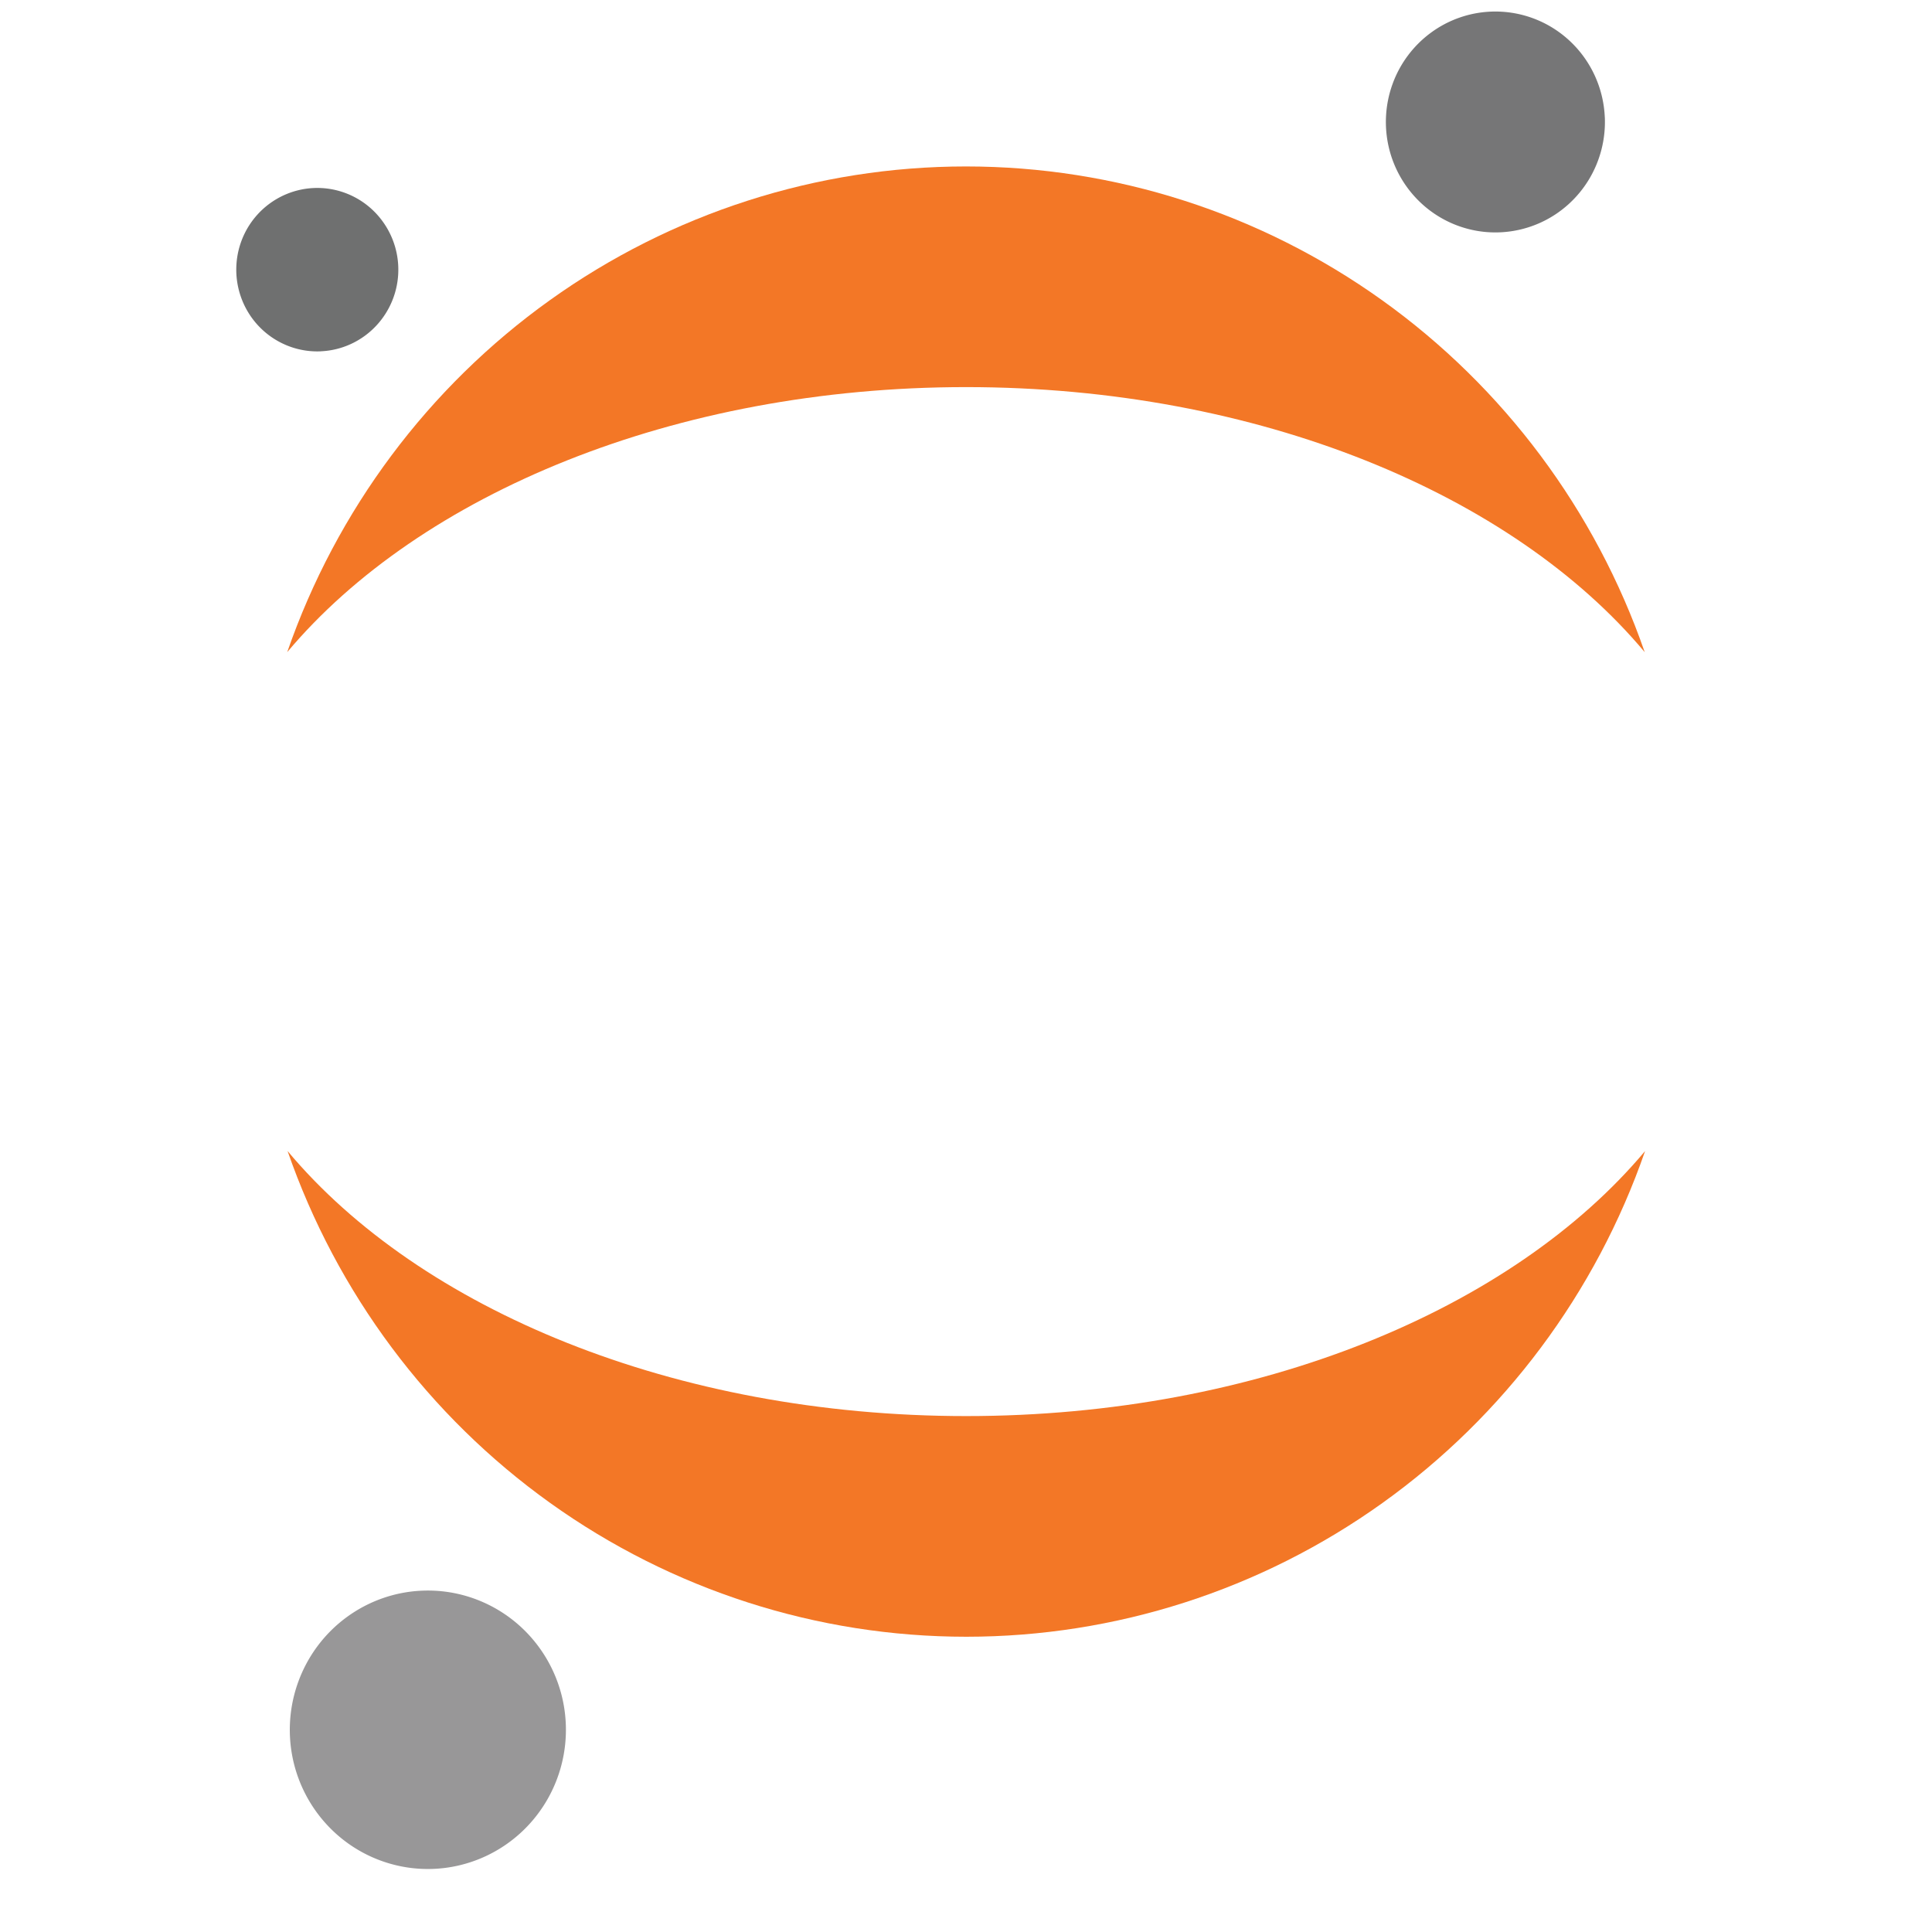 <svg xmlns="http://www.w3.org/2000/svg" xmlns:xlink="http://www.w3.org/1999/xlink" viewBox="0 0 40 52" height="1em"
     width="1em"
>
    <g transform="translate(-1638 -2093)">
        <g fill="#4e4e4e">
            <use xlink:href="#A" x="1688.87" y="2106.23"/>
            <use xlink:href="#B" x="1705.38" y="2106.19"/>
            <use xlink:href="#C" x="1730.18" y="2105.67"/>
            <use xlink:href="#D" x="1752.94" y="2106.21"/>
            <use xlink:href="#E" x="1775.8" y="2100.04"/>
            <use xlink:href="#F" x="1791.75" y="2105.71"/>
            <use xlink:href="#G" x="1815.77" y="2105.72"/>
        </g>
        <use xlink:href="#H" fill="#767677" x="1669.3" y="2093.31"/>
        <g fill="#f37726">
            <use xlink:href="#I" x="1639.74" y="2123.98"/>
            <use xlink:href="#J" x="1639.73" y="2097.48"/>
        </g>
        <use xlink:href="#K" fill="#989798" x="1639.8" y="2135.81"/>
        <use xlink:href="#L" fill="#6f7070" x="1638.36" y="2098.06"/>
    </g>
    <defs>
        <path id="H"
              d="M5.894 2.844c.025.588-.123 1.17-.425 1.672s-.746.904-1.275 1.152-1.119.333-1.695.243a2.94 2.94 0 0 1-1.543-.748 2.98 2.98 0 0 1-.871-1.486c-.138-.571-.105-1.171.095-1.724A2.97 2.97 0 0 1 1.208.574 2.93 2.93 0 0 1 2.823.003c.781-.033 1.542.247 2.118.78s.918 1.274.952 2.061z"/>
        <path id="I"
              d="M18.265 7.134C10.415 7.134 3.559 4.258 0 0c1.325 3.82 3.796 7.131 7.069 9.473s7.187 3.6 11.2 3.6 7.927-1.258 11.2-3.6S35.213 3.82 36.538 0c-3.567 4.258-10.423 7.134-18.273 7.134z"/>
        <path id="J"
              d="M18.273 5.939c7.85 0 14.706 2.877 18.265 7.134-1.325-3.82-3.796-7.131-7.069-9.473S22.282 0 18.269 0s-7.927 1.258-11.2 3.6S1.325 9.253 0 13.073c3.567-4.249 10.423-7.134 18.273-7.134z"/>
        <path id="K"
              d="M7.428 3.583a3.77 3.77 0 0 1-.536 2.109c-.382.634-.941 1.139-1.608 1.452s-1.41.42-2.137.306-1.404-.442-1.945-.944S.279 5.353.105 4.632a3.78 3.78 0 0 1 .122-2.173C.48 1.762.932 1.157 1.526.72S2.829.033 3.564.003c.983-.041 1.941.314 2.666.985a3.76 3.76 0 0 1 1.198 2.596h0z"/>
        <path id="L"
              d="M2.275 4.396c-.431.019-.858-.092-1.227-.318s-.663-.557-.845-.952-.244-.835-.178-1.265.257-.831.549-1.151.672-.546 1.091-.649.859-.078 1.265.072.757.417 1.011.769a2.21 2.21 0 0 1-.156 2.784c-.391.429-.934.684-1.511.709h0z"/>
    </defs>
</svg>
